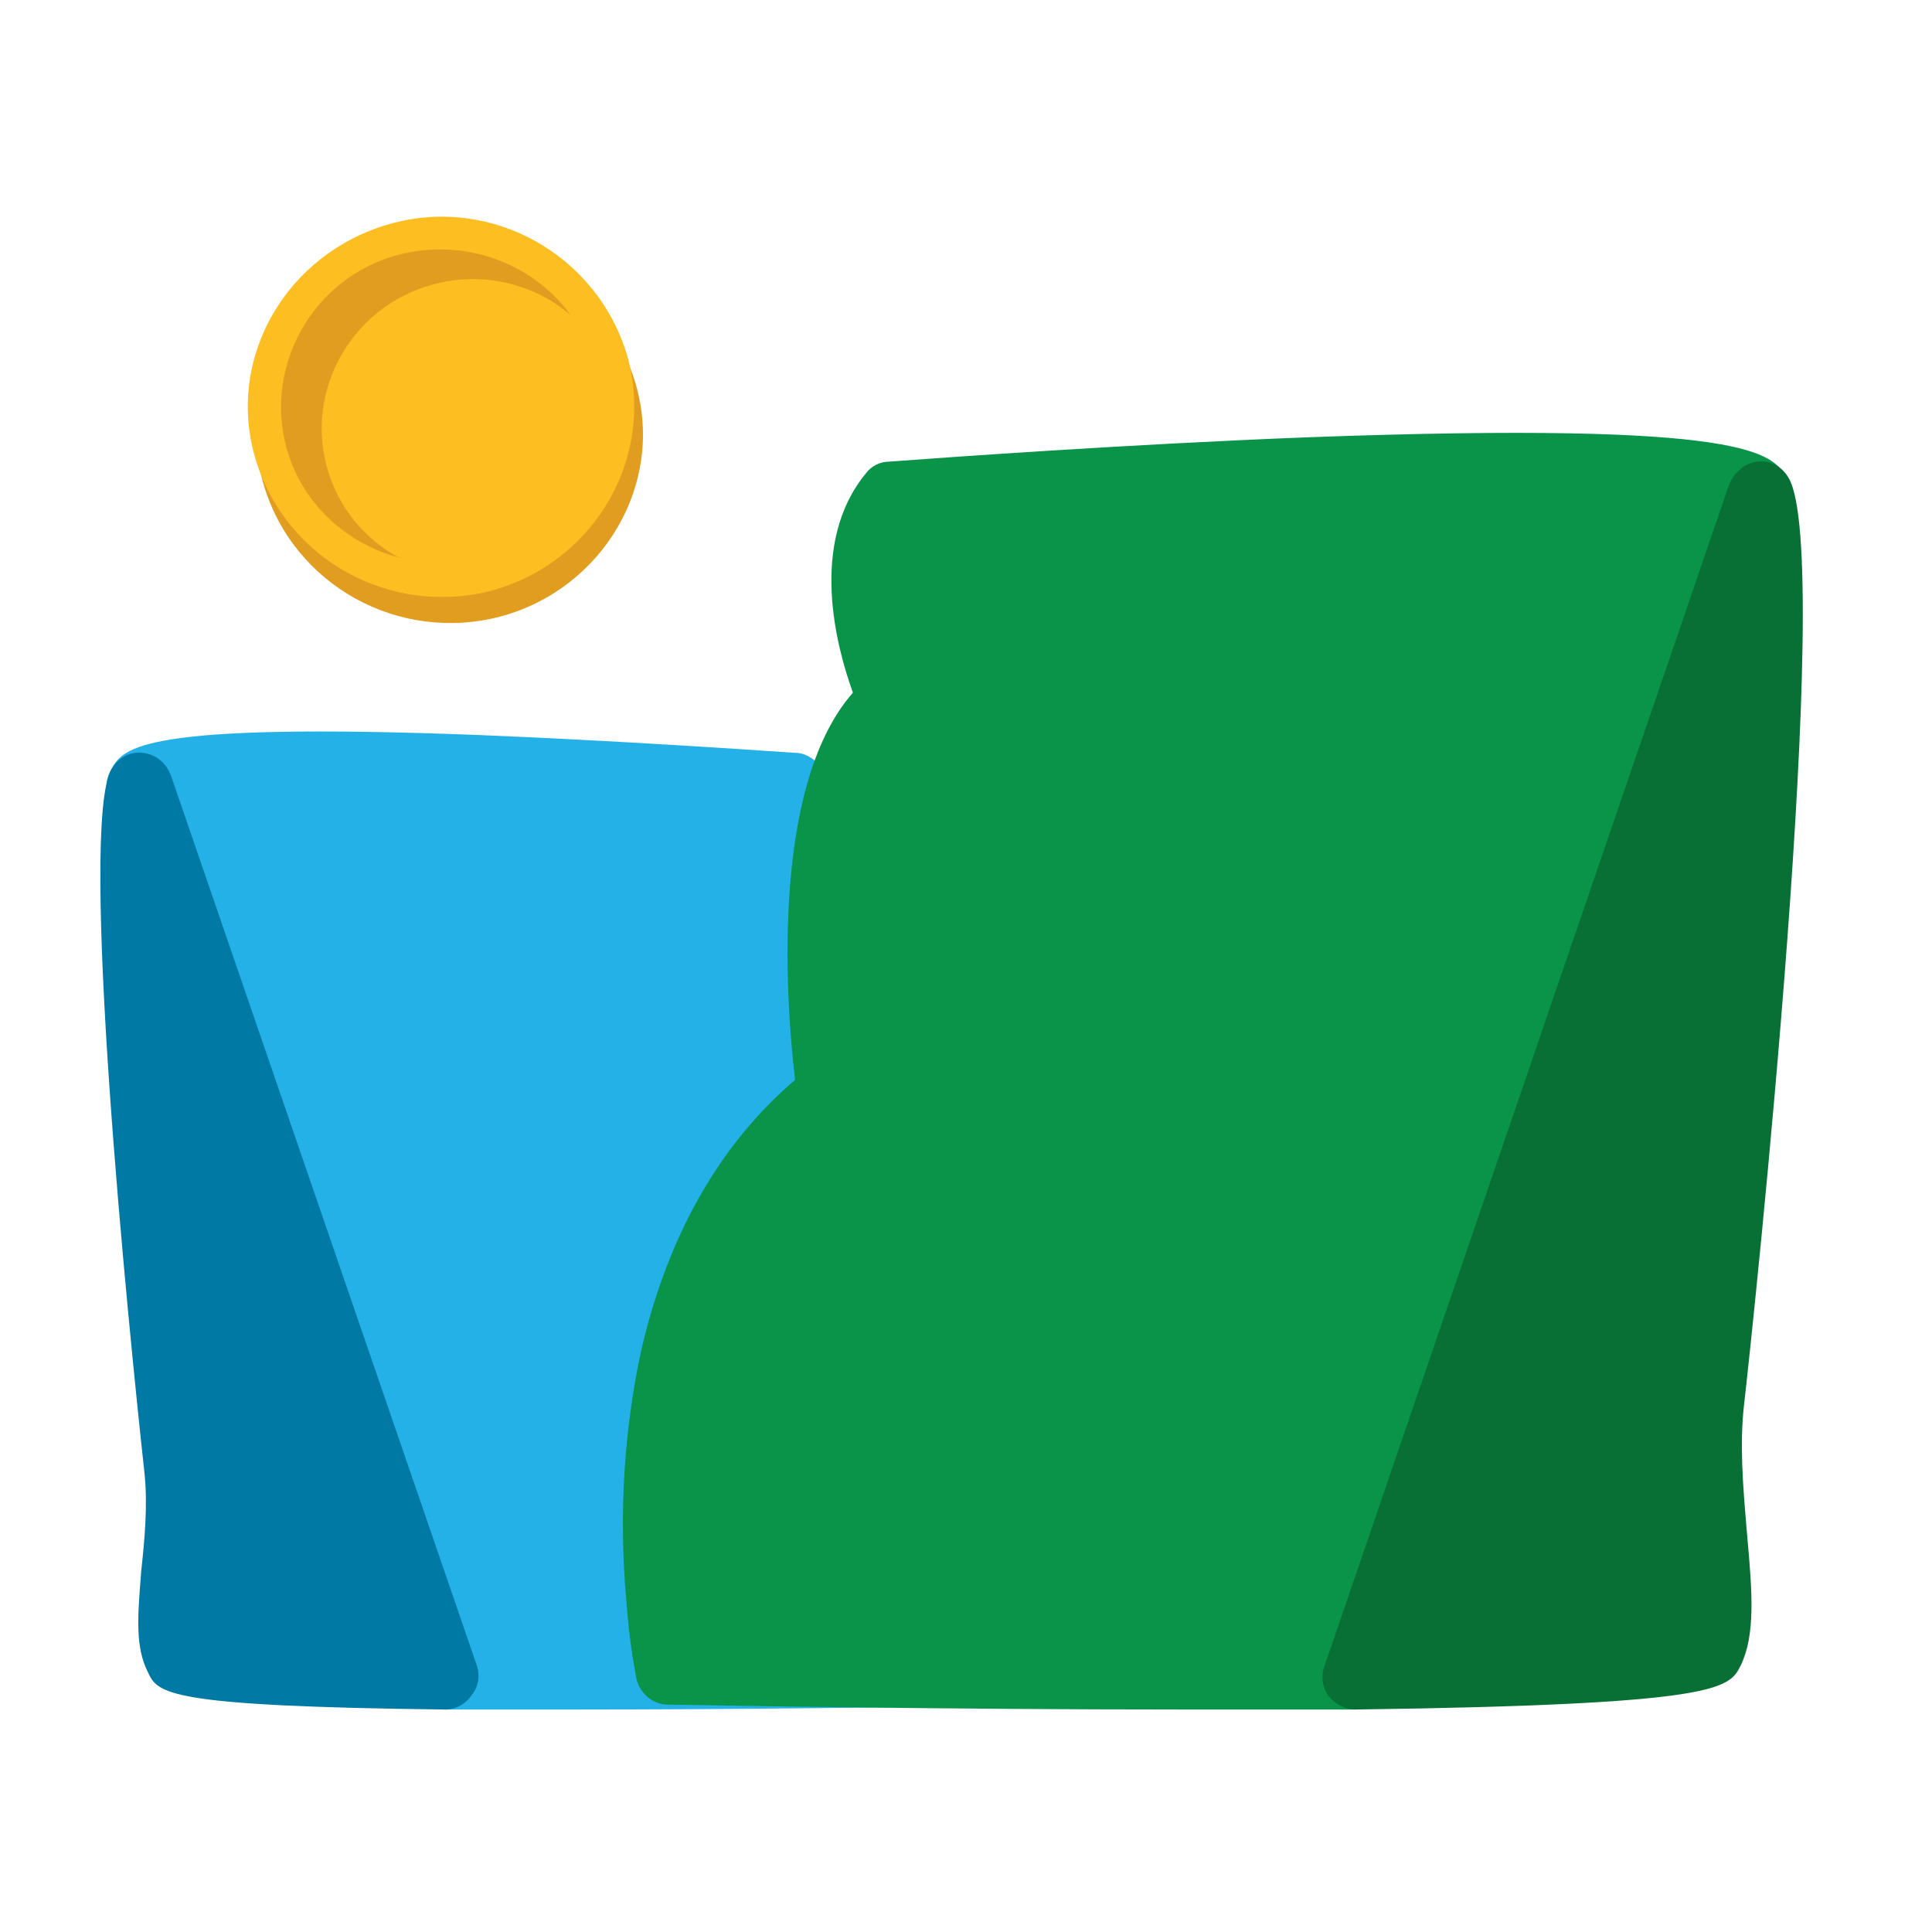 <svg width="32" height="32" viewBox="0 0 32 32" fill="none" xmlns="http://www.w3.org/2000/svg">
<path d="M2.312 12.982L7.378 27.749C11.129 27.803 15.921 27.722 15.921 27.722C15.921 27.722 16.003 27.372 16.03 26.806C16.085 26.051 16.112 24.947 15.839 23.788C15.565 22.602 14.99 21.389 13.867 20.5C13.867 20.5 14.415 16.647 13.1 15.596C13.1 15.596 13.867 13.925 13.1 13.009C13.128 12.982 2.777 12.2 2.312 12.982Z" fill="#24B1E7"/>
<path fill-rule="evenodd" clip-rule="evenodd" d="M7.35 28.315H9.541C12.374 28.315 15.165 28.273 15.81 28.263C15.894 28.262 15.942 28.261 15.948 28.261C16.195 28.261 16.414 28.072 16.468 27.83C16.468 27.824 16.473 27.8 16.48 27.761C16.505 27.628 16.563 27.316 16.605 26.86C16.688 25.728 16.633 24.65 16.414 23.68C16.085 22.252 15.455 21.12 14.497 20.285C14.607 19.341 14.798 16.701 13.785 15.461C14.004 14.841 14.305 13.548 13.566 12.659C13.456 12.551 13.319 12.47 13.183 12.47C13.179 12.47 13.125 12.466 13.028 12.46C12.43 12.419 10.188 12.266 7.925 12.174C2.312 11.958 2.038 12.389 1.846 12.739C1.764 12.874 1.737 13.036 1.792 13.171L6.83 27.938C6.912 28.153 7.131 28.315 7.35 28.315ZM15.455 27.183C14.223 27.21 10.718 27.264 7.761 27.237L3.024 13.305C4.338 13.063 8.774 13.224 12.854 13.521C13.128 14.087 12.827 15.003 12.662 15.353C12.553 15.569 12.608 15.838 12.799 16C13.593 16.647 13.566 19.045 13.374 20.419C13.347 20.608 13.429 20.797 13.566 20.904C14.47 21.605 15.045 22.602 15.346 23.895C15.537 24.731 15.592 25.728 15.51 26.752C15.498 26.826 15.491 26.9 15.484 26.969C15.477 27.051 15.47 27.125 15.455 27.183Z" fill="#24B1E7"/>
<path d="M2.914 27.453C3.024 27.668 4.995 27.749 7.35 27.776L2.312 12.982C1.846 13.79 2.777 23.06 2.914 24.327C3.051 25.593 2.668 26.914 2.914 27.453Z" fill="#0079A4"/>
<path fill-rule="evenodd" clip-rule="evenodd" d="M2.449 27.695C2.613 28.046 2.723 28.261 7.378 28.315C7.542 28.315 7.706 28.234 7.816 28.072C7.925 27.938 7.953 27.749 7.898 27.587L2.832 12.847C2.75 12.632 2.586 12.497 2.367 12.47C2.148 12.443 1.956 12.551 1.846 12.739C1.299 13.71 2.12 21.901 2.394 24.408C2.449 24.947 2.394 25.512 2.339 26.024C2.337 26.057 2.334 26.088 2.332 26.12C2.28 26.774 2.24 27.284 2.449 27.695ZM6.611 27.21C4.503 27.183 3.681 27.102 3.38 27.048C3.359 26.865 3.385 26.604 3.411 26.347C3.42 26.265 3.428 26.184 3.435 26.105C3.441 25.972 3.45 25.837 3.46 25.698C3.492 25.247 3.525 24.768 3.462 24.273C3.188 21.713 2.887 18.398 2.777 16.054L6.611 27.21Z" fill="#0079A4"/>
<path d="M8.309 10.206C6.611 10.664 4.858 9.694 4.366 8.024C3.873 6.353 4.886 4.628 6.584 4.17C8.281 3.712 10.034 4.682 10.527 6.353C11.019 8.024 9.979 9.748 8.309 10.206Z" fill="#E19D20"/>
<ellipse cx="7.299" cy="6.76" rx="2.927" ry="2.887" transform="rotate(-15.682 7.299 6.76)" fill="#E19D20"/>
<ellipse cx="7.815" cy="7.08" rx="2.489" ry="2.455" transform="rotate(-15.682 7.815 7.08)" fill="#FDBE21"/>
<path fill-rule="evenodd" clip-rule="evenodd" d="M4.229 7.592C4.721 9.263 6.474 10.233 8.172 9.775C9.869 9.29 10.855 7.565 10.39 5.895C9.897 4.224 8.144 3.227 6.447 3.712C4.749 4.197 3.736 5.922 4.229 7.592ZM4.749 7.431C4.366 6.056 5.187 4.601 6.583 4.224C8.007 3.847 9.459 4.655 9.842 6.029C10.225 7.404 9.404 8.859 8.007 9.236C6.611 9.613 5.132 8.805 4.749 7.431Z" fill="#FDBE21"/>
<path d="M29.16 8.158L22.451 27.776C17.468 27.83 11.088 27.695 11.088 27.695C11.088 27.695 10.978 27.237 10.924 26.509C10.841 25.512 10.814 24.03 11.17 22.494C11.526 20.931 12.293 19.288 13.771 18.129C13.771 18.129 13.059 13.036 14.784 11.608C14.784 11.608 13.744 9.398 14.784 8.185C14.812 8.158 28.53 7.107 29.16 8.158Z" fill="#099449"/>
<path fill-rule="evenodd" clip-rule="evenodd" d="M11.204 28.236C11.978 28.25 15.764 28.315 19.549 28.315H22.451C22.698 28.315 22.89 28.153 22.972 27.938L29.653 8.347C29.708 8.212 29.68 8.051 29.598 7.916C29.352 7.512 29.023 6.973 21.685 7.242C18.605 7.361 15.546 7.586 14.868 7.636C14.781 7.643 14.733 7.646 14.73 7.646C14.565 7.646 14.428 7.727 14.346 7.835C13.388 8.994 13.854 10.718 14.127 11.473C12.731 13.063 13.032 16.728 13.169 17.886C11.909 18.964 11.06 20.473 10.622 22.36C10.349 23.626 10.239 25.027 10.376 26.536C10.42 27.143 10.499 27.576 10.529 27.736C10.536 27.775 10.54 27.798 10.54 27.803C10.595 28.046 10.814 28.234 11.06 28.234C11.066 28.234 11.115 28.235 11.204 28.236ZM22.041 27.21C17.961 27.264 13.059 27.183 11.553 27.156C11.526 26.968 11.499 26.725 11.499 26.429C11.389 25.054 11.444 23.734 11.718 22.575C12.128 20.824 12.922 19.449 14.127 18.506C14.264 18.398 14.346 18.21 14.319 18.021C14.045 16.162 14.045 12.901 15.14 12.012C15.332 11.85 15.387 11.581 15.277 11.365C15.058 10.853 14.62 9.506 15.086 8.67C20.781 8.239 26.97 8.051 28.476 8.401L22.041 27.21Z" fill="#099449"/>
<path d="M28.338 27.345C28.202 27.614 25.6 27.722 22.451 27.776L29.16 8.185C29.79 9.236 28.53 21.551 28.366 23.222C28.174 24.893 28.695 26.644 28.338 27.345Z" fill="#097035"/>
<path fill-rule="evenodd" clip-rule="evenodd" d="M22.013 28.099C22.123 28.234 22.287 28.315 22.451 28.315C28.503 28.234 28.64 27.965 28.831 27.587C29.078 27.075 29.023 26.375 28.941 25.459C28.935 25.389 28.929 25.319 28.923 25.247C28.871 24.625 28.812 23.928 28.886 23.276C29.05 21.848 30.392 9.209 29.625 7.916C29.516 7.727 29.324 7.619 29.105 7.646C28.886 7.673 28.722 7.835 28.64 8.024L21.931 27.614C21.876 27.776 21.904 27.965 22.013 28.099ZM23.218 27.21L28.749 10.988C28.667 14.087 28.229 19.261 27.791 23.141C27.717 23.89 27.776 24.639 27.828 25.31C27.834 25.387 27.84 25.464 27.846 25.539C27.901 26.051 27.955 26.644 27.901 26.941C27.572 27.021 26.504 27.156 23.218 27.21Z" fill="#097035"/>
</svg>
